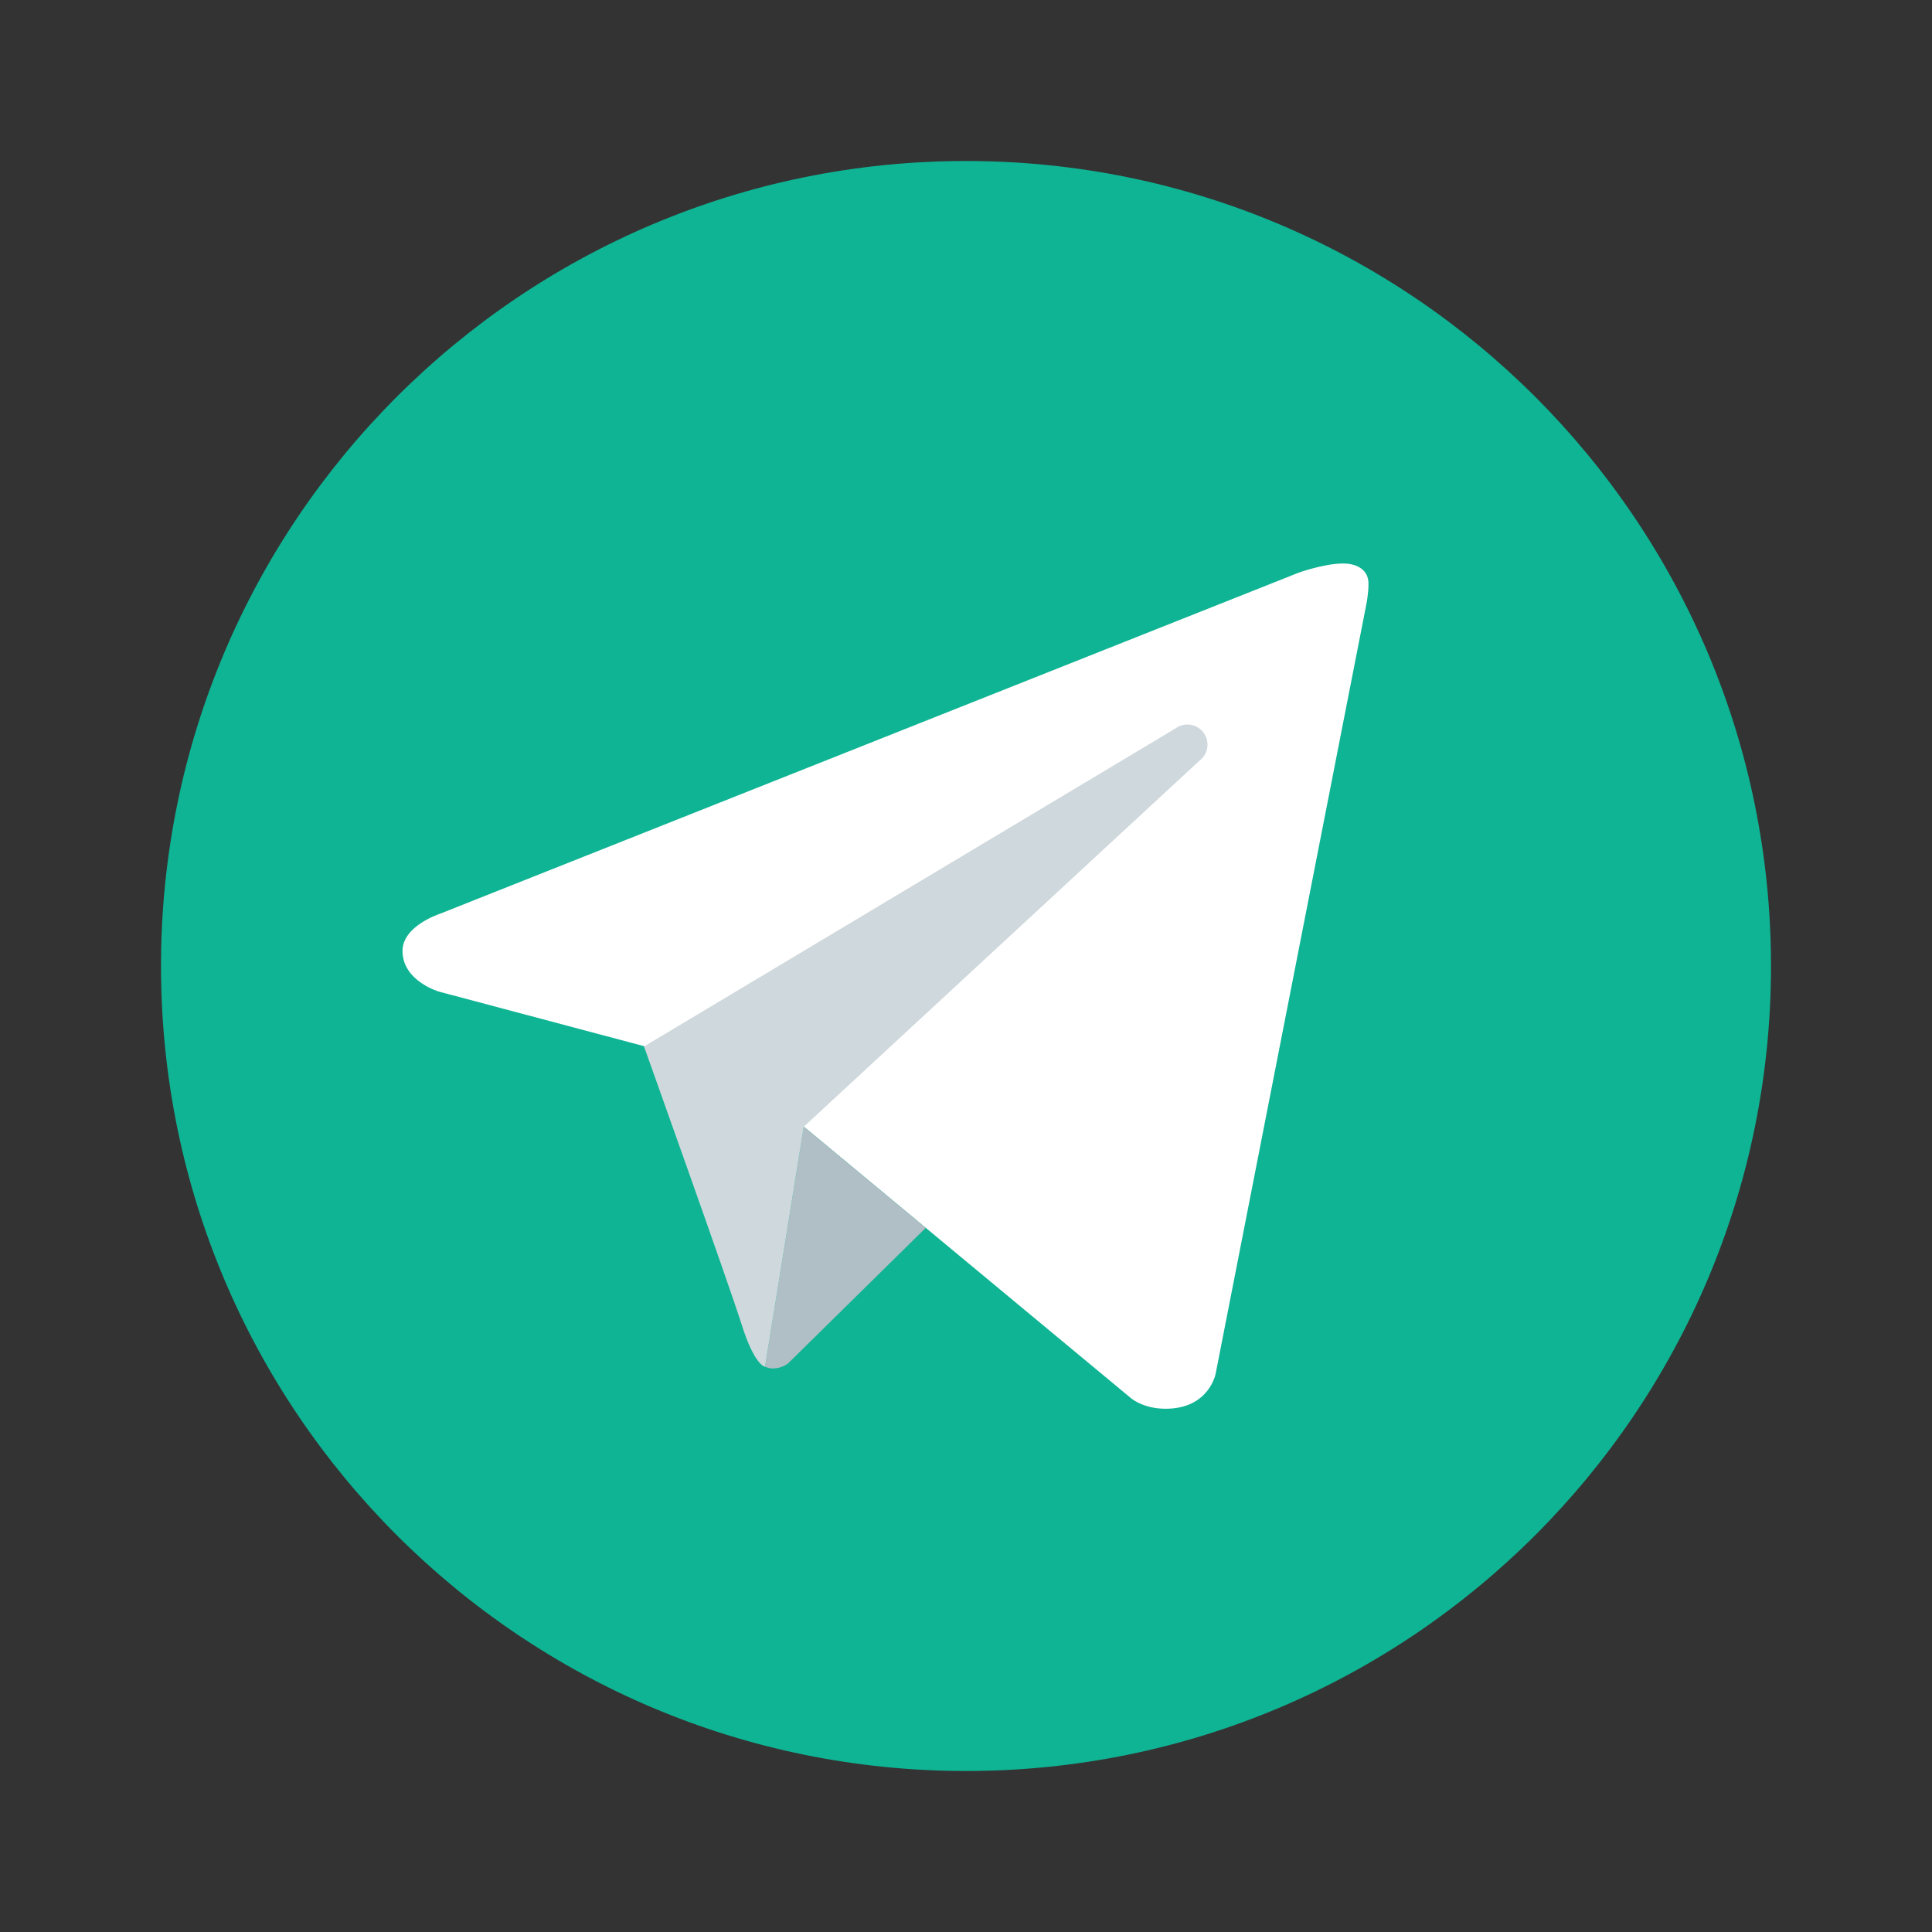 <?xml version="1.0" encoding="UTF-8"?>
<svg xmlns="http://www.w3.org/2000/svg" xmlns:xlink="http://www.w3.org/1999/xlink" viewBox="0 0 96 96" width="96px" height="96px">
<rect x="0" y="0" width="96" height="96" fill="#333333" stroke="none"/>
<g id="surface182919269">
<path style=" stroke:none;fill-rule:nonzero;fill:rgb(5.49%,70.588%,57.647%);fill-opacity:1;" d="M 48 8 C 25.91 8 8 25.91 8 48 C 8 70.09 25.91 88 48 88 C 70.09 88 88 70.09 88 48 C 88 25.91 70.09 8 48 8 Z M 48 8 "/>
<path style=" stroke:none;fill-rule:nonzero;fill:rgb(100%,100%,100%);fill-opacity:1;" d="M 67.898 30 L 60.406 68.254 C 60.406 68.254 60.086 70 57.918 70 C 56.766 70 56.172 69.453 56.172 69.453 L 39.945 55.984 L 32.004 51.984 L 21.812 49.273 C 21.812 49.273 20 48.75 20 47.25 C 20 46 21.867 45.402 21.867 45.402 L 64.496 28.469 C 64.496 28.465 65.801 27.996 66.75 28 C 67.332 28 68 28.25 68 29 C 68 29.5 67.898 30 67.898 30 Z M 67.898 30 "/>
<path style=" stroke:none;fill-rule:nonzero;fill:rgb(69.02%,74.51%,77.255%);fill-opacity:1;" d="M 46 61.012 L 39.148 67.758 C 39.148 67.758 38.852 67.988 38.453 67.996 C 38.312 68.004 38.164 67.98 38.016 67.91 L 39.941 55.98 Z M 46 61.012 "/>
<path style=" stroke:none;fill-rule:nonzero;fill:rgb(81.176%,84.706%,86.275%);fill-opacity:1;" d="M 59.793 36.391 C 59.457 35.953 58.832 35.871 58.391 36.207 L 32 52 C 32 52 36.211 63.785 36.855 65.824 C 37.496 67.867 38.016 67.914 38.016 67.914 L 39.941 55.984 L 59.605 37.793 C 60.047 37.457 60.129 36.832 59.793 36.391 Z M 59.793 36.391 "/>
</g>
</svg>
